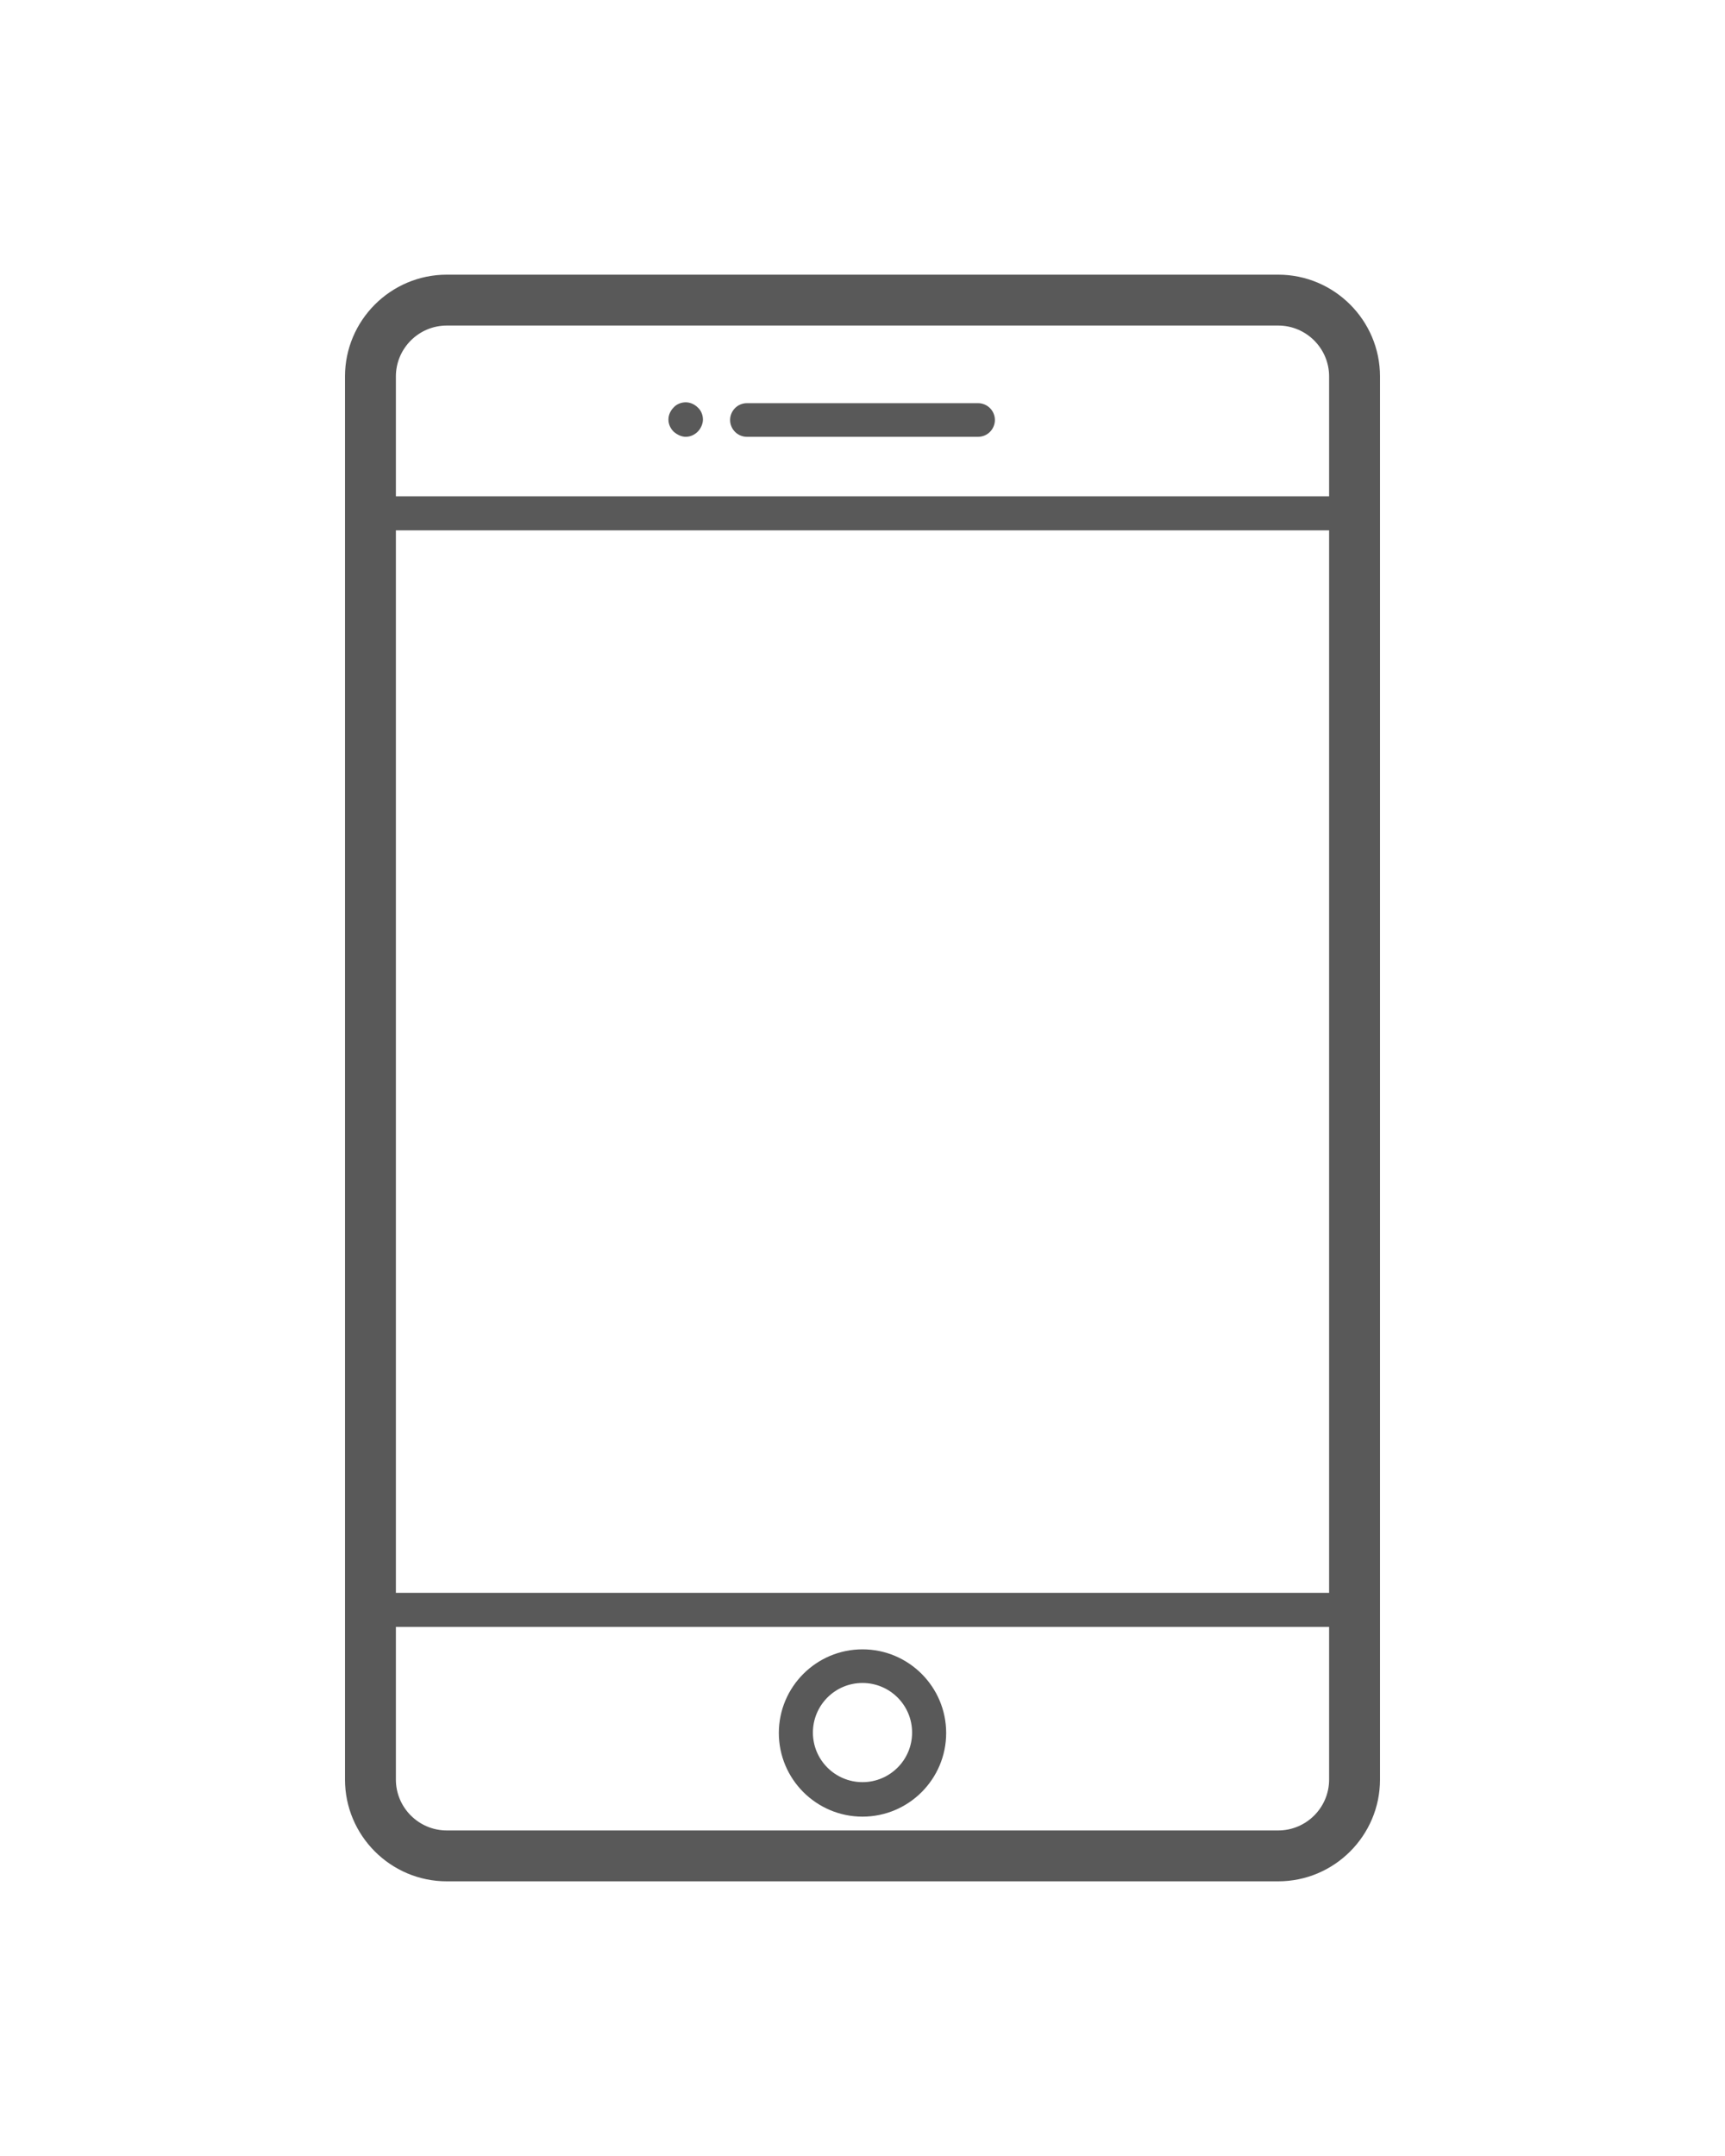 <?xml version="1.0" encoding="utf-8"?>
<!-- Generator: Adobe Illustrator 23.0.1, SVG Export Plug-In . SVG Version: 6.00 Build 0)  -->
<svg version="1.1" id="Layer_1" xmlns="http://www.w3.org/2000/svg" xmlns:xlink="http://www.w3.org/1999/xlink" x="0px" y="0px"
	 viewBox="0 0 40 50" style="enable-background:new 0 0 40 50;" xml:space="preserve">
<style type="text/css">
	.st0{fill:#595959;}
</style>
<g>
	<path class="st0" d="M29.64,6.37H10.36C9.06,6.37,8,7.43,8,8.73v32.54c0,1.3,1.06,2.36,2.36,2.36h19.28c1.3,0,2.36-1.06,2.36-2.36
		V8.73C32,7.43,30.94,6.37,29.64,6.37L29.64,6.37z M9.18,12.3h21.64v24.64H9.18V12.3z M10.36,7.55h19.28c0.65,0,1.18,0.53,1.18,1.18
		v2.78H9.18V8.73C9.18,8.08,9.71,7.55,10.36,7.55L10.36,7.55z M29.64,42.45H10.36c-0.65,0-1.18-0.53-1.18-1.18v-3.54h21.64v3.54
		C30.82,41.92,30.29,42.45,29.64,42.45L29.64,42.45z M29.64,42.45"/>
	<path class="st0" d="M20,38.25c-1.07,0-1.94,0.87-1.94,1.94s0.87,1.94,1.94,1.94c1.07,0,1.94-0.87,1.94-1.94S21.07,38.25,20,38.25
		L20,38.25z M20,41.33c-0.63,0-1.15-0.51-1.15-1.15c0-0.63,0.51-1.15,1.15-1.15c0.63,0,1.15,0.51,1.15,1.15
		C21.15,40.82,20.63,41.33,20,41.33L20,41.33z M20,41.33"/>
	<path class="st0" d="M17.32,10.13h5.36c0.22,0,0.39-0.18,0.39-0.39c0-0.22-0.18-0.39-0.39-0.39h-5.36c-0.22,0-0.39,0.18-0.39,0.39
		C16.93,9.95,17.1,10.13,17.32,10.13L17.32,10.13z M17.32,10.13"/>
	<path class="st0" d="M15.9,10.13c0.1,0,0.2-0.04,0.28-0.12c0.07-0.07,0.12-0.18,0.12-0.28c0-0.1-0.04-0.21-0.12-0.28
		c-0.07-0.07-0.17-0.12-0.28-0.12c-0.1,0-0.21,0.04-0.28,0.12c-0.07,0.07-0.12,0.17-0.12,0.28c0,0.1,0.04,0.2,0.12,0.28
		C15.7,10.08,15.8,10.13,15.9,10.13L15.9,10.13z M15.9,10.13"/>
</g>
</svg>
